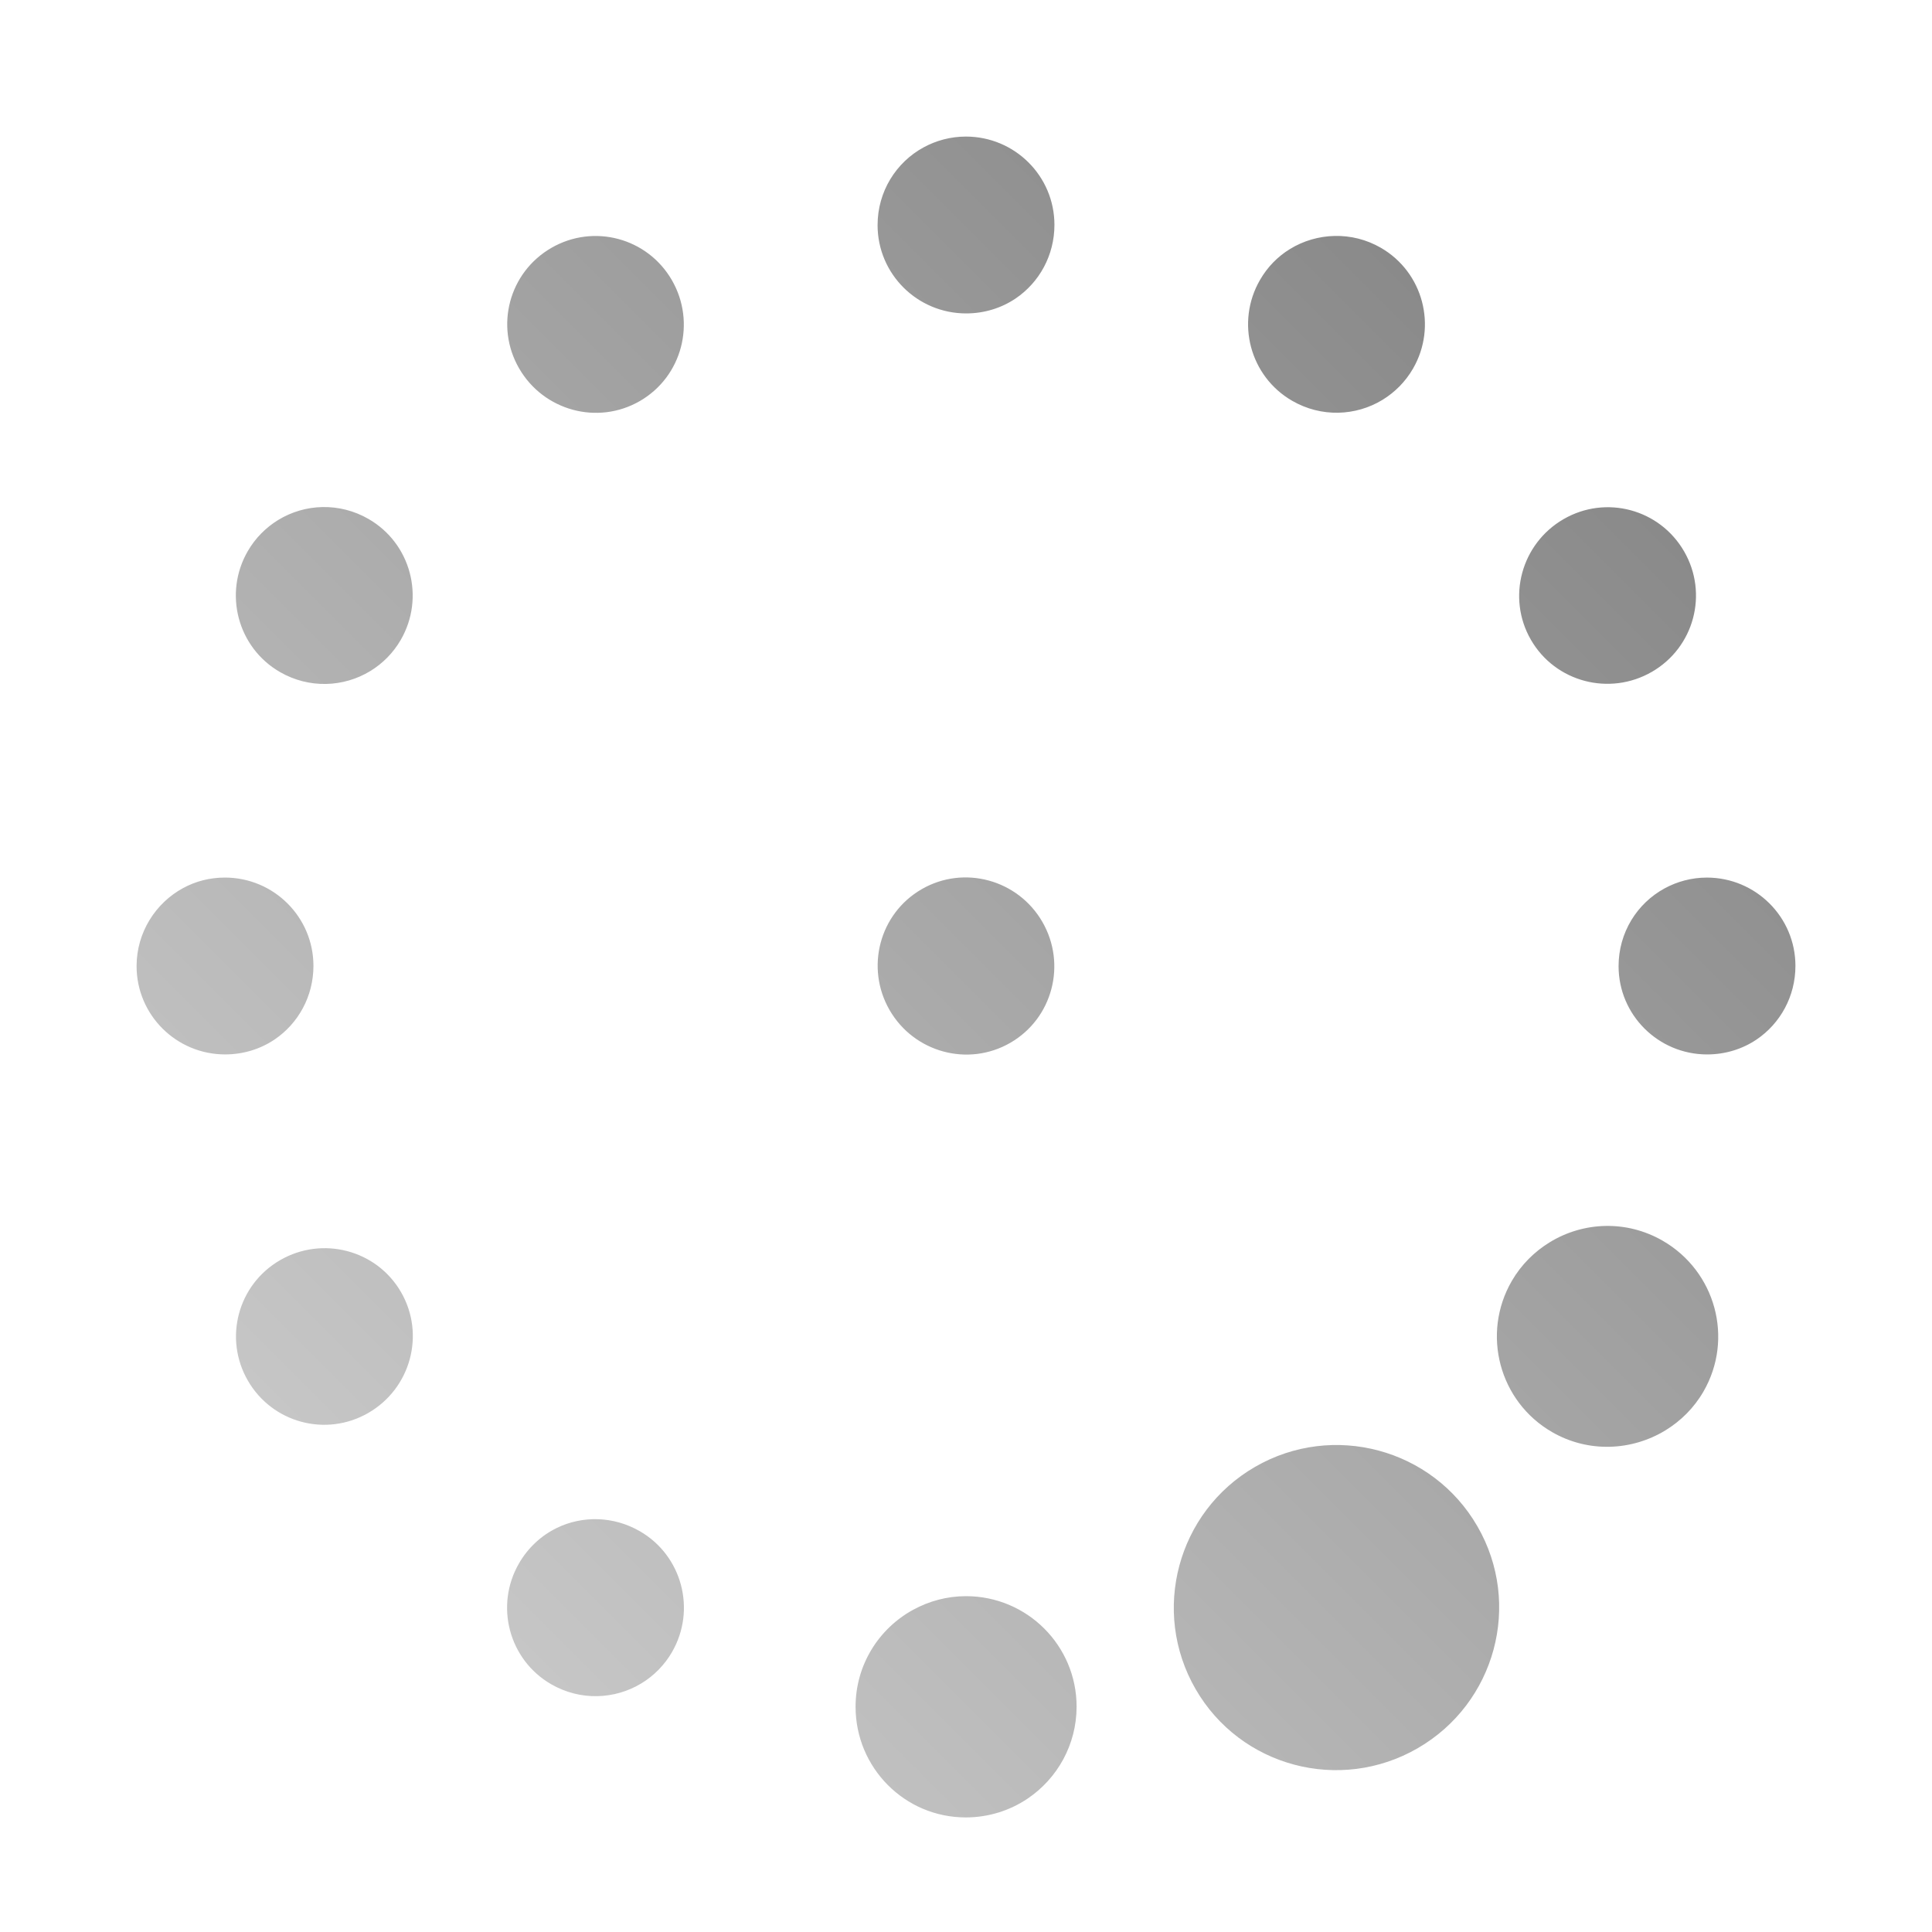 <?xml version="1.0" encoding="UTF-8" standalone="no"?>
<svg xmlns:dc="http://purl.org/dc/elements/1.1/"
     xmlns:cc="http://creativecommons.org/ns#"
     xmlns:rdf="http://www.w3.org/1999/02/22-rdf-syntax-ns#"
     xmlns:svg="http://www.w3.org/2000/svg"
     xmlns="http://www.w3.org/2000/svg"
     xmlns:xlink="http://www.w3.org/1999/xlink"
     width="64" height="64" viewBox="0 0 128 128" version="1.1">
    <title>Wireless Connection Stage 2 - 06</title>
    <desc>This icon is a part of Clarity icon theme for gtk</desc>
    <defs>
        <linearGradient x1="0" y1="128" x2="128" y2="0" id="gradient" gradientUnits="userSpaceOnUse">
            <stop id="start" style="stop-color:#dbdbdb;stop-opacity:1" offset="0" />
            <stop id="stop" style="stop-color:#757575;stop-opacity:1" offset="1" />
        </linearGradient>
    </defs>
    <path d="m 93.922,115.826 c 5.153,-2.975 6.937,-9.547 3.962,-14.7 -2.975,-5.153 -9.574,-6.921 -14.727,-3.946 -5.153,2.975 -6.921,9.574 -3.946,14.727 2.975,5.153 9.559,6.894 14.712,3.919 z M 110.34,94.764 c 1.011,-0.618 1.888,-1.479 2.52,-2.573 2.022,-3.502 0.802,-7.966 -2.7,-9.988 -2.408,-1.39 -5.269,-1.258 -7.484,0.099 -1.007,0.617 -1.888,1.479 -2.52,2.573 -2.022,3.502 -0.83,7.982 2.673,10.004 2.408,1.39 5.288,1.244 7.511,-0.115 z M 68.094,119.154 c 1.954,-1.322 3.233,-3.561 3.233,-6.088 1.53e-4,-4.044 -3.284,-7.316 -7.327,-7.316 -1.264,10e-6 -2.451,0.332 -3.488,0.895 -2.282,1.24 -3.828,3.652 -3.828,6.432 1e-5,4.044 3.257,7.332 7.3,7.332 1.516,1e-5 2.938,-0.462 4.111,-1.255 z M 116.388,68.864 c 1.556,-1.056 2.564,-2.85 2.564,-4.872 -2e-5,-3.235 -2.632,-5.85 -5.867,-5.85 -1.011,8e-6 -1.969,0.263 -2.799,0.714 -1.826,0.992 -3.051,2.929 -3.051,5.153 -3e-5,3.235 2.632,5.85 5.867,5.85 1.213,6.6e-5 2.353,-0.362 3.286,-0.995 z M 42.505,111.52 c 0.806,-0.492 1.513,-1.192 2.018,-2.067 1.618,-2.802 0.669,-6.389 -2.133,-8.006 -1.751,-1.011 -3.81,-1.039 -5.501,-0.216 -1.014,0.494 -1.899,1.298 -2.505,2.348 -1.618,2.802 -0.669,6.389 2.133,8.006 1.926,1.112 4.215,1.017 5.988,-0.065 z M 66.937,69.088 c 2.802,-1.618 3.741,-5.208 2.123,-8.01 -1.618,-2.802 -5.197,-3.784 -7.998,-2.166 -2.802,1.618 -3.741,5.208 -2.123,8.01 1.618,2.802 5.197,3.784 7.998,2.166 z M 109.438,44.514 c 2.802,-1.618 3.757,-5.181 2.139,-7.983 -1.618,-2.802 -5.181,-3.757 -7.983,-2.139 -2.802,1.618 -3.784,5.197 -2.166,7.998 1.618,2.802 5.208,3.741 8.01,2.123 z M 24.405,93.608 c 2.802,-1.618 3.784,-5.197 2.166,-7.998 -1.618,-2.802 -5.208,-3.741 -8.01,-2.123 -2.802,1.618 -3.757,5.181 -2.139,7.983 1.618,2.802 5.181,3.757 7.983,2.139 z M 91.598,26.488 c 0.806,-0.492 1.513,-1.192 2.018,-2.067 1.618,-2.802 0.669,-6.389 -2.133,-8.006 -1.926,-1.112 -4.243,-1.004 -6.015,0.081 -0.805,0.493 -1.485,1.176 -1.991,2.052 -1.618,2.802 -0.669,6.389 2.133,8.006 1.926,1.112 4.215,1.017 5.988,-0.065 z M 18.202,68.863 c 1.556,-1.056 2.564,-2.85 2.564,-4.872 -2.7e-5,-3.235 -2.632,-5.85 -5.867,-5.85 -1.011,-10e-7 -1.942,0.248 -2.772,0.698 -1.826,0.992 -3.078,2.945 -3.078,5.169 -2.9e-5,3.235 2.632,5.85 5.867,5.85 1.213,6.5e-5 2.353,-0.362 3.286,-0.995 z M 67.295,19.77 c 1.556,-1.056 2.564,-2.85 2.564,-4.872 1.77e-4,-3.235 -2.632,-5.85 -5.867,-5.85 -1.011,-3.25e-5 -1.969,0.263 -2.799,0.714 -1.826,0.992 -3.051,2.929 -3.051,5.153 2.11e-4,3.235 2.632,5.85 5.867,5.85 1.213,7e-6 2.353,-0.362 3.286,-0.995 z M 24.535,44.458 c 0.806,-0.492 1.513,-1.192 2.018,-2.067 1.618,-2.802 0.669,-6.389 -2.133,-8.006 -1.926,-1.112 -4.216,-1.02 -5.988,0.065 -0.806,0.493 -1.513,1.192 -2.018,2.067 -1.618,2.802 -0.669,6.389 2.133,8.006 1.926,1.112 4.215,1.017 5.988,-0.065 z M 42.391,26.571 c 2.802,-1.618 3.741,-5.208 2.123,-8.01 -1.618,-2.802 -5.181,-3.757 -7.983,-2.139 -2.802,1.618 -3.757,5.181 -2.139,7.983 1.618,2.802 5.197,3.784 7.998,2.166 z" style="fill:url(#gradient);fill-opacity:1;stroke:none" />
</svg>